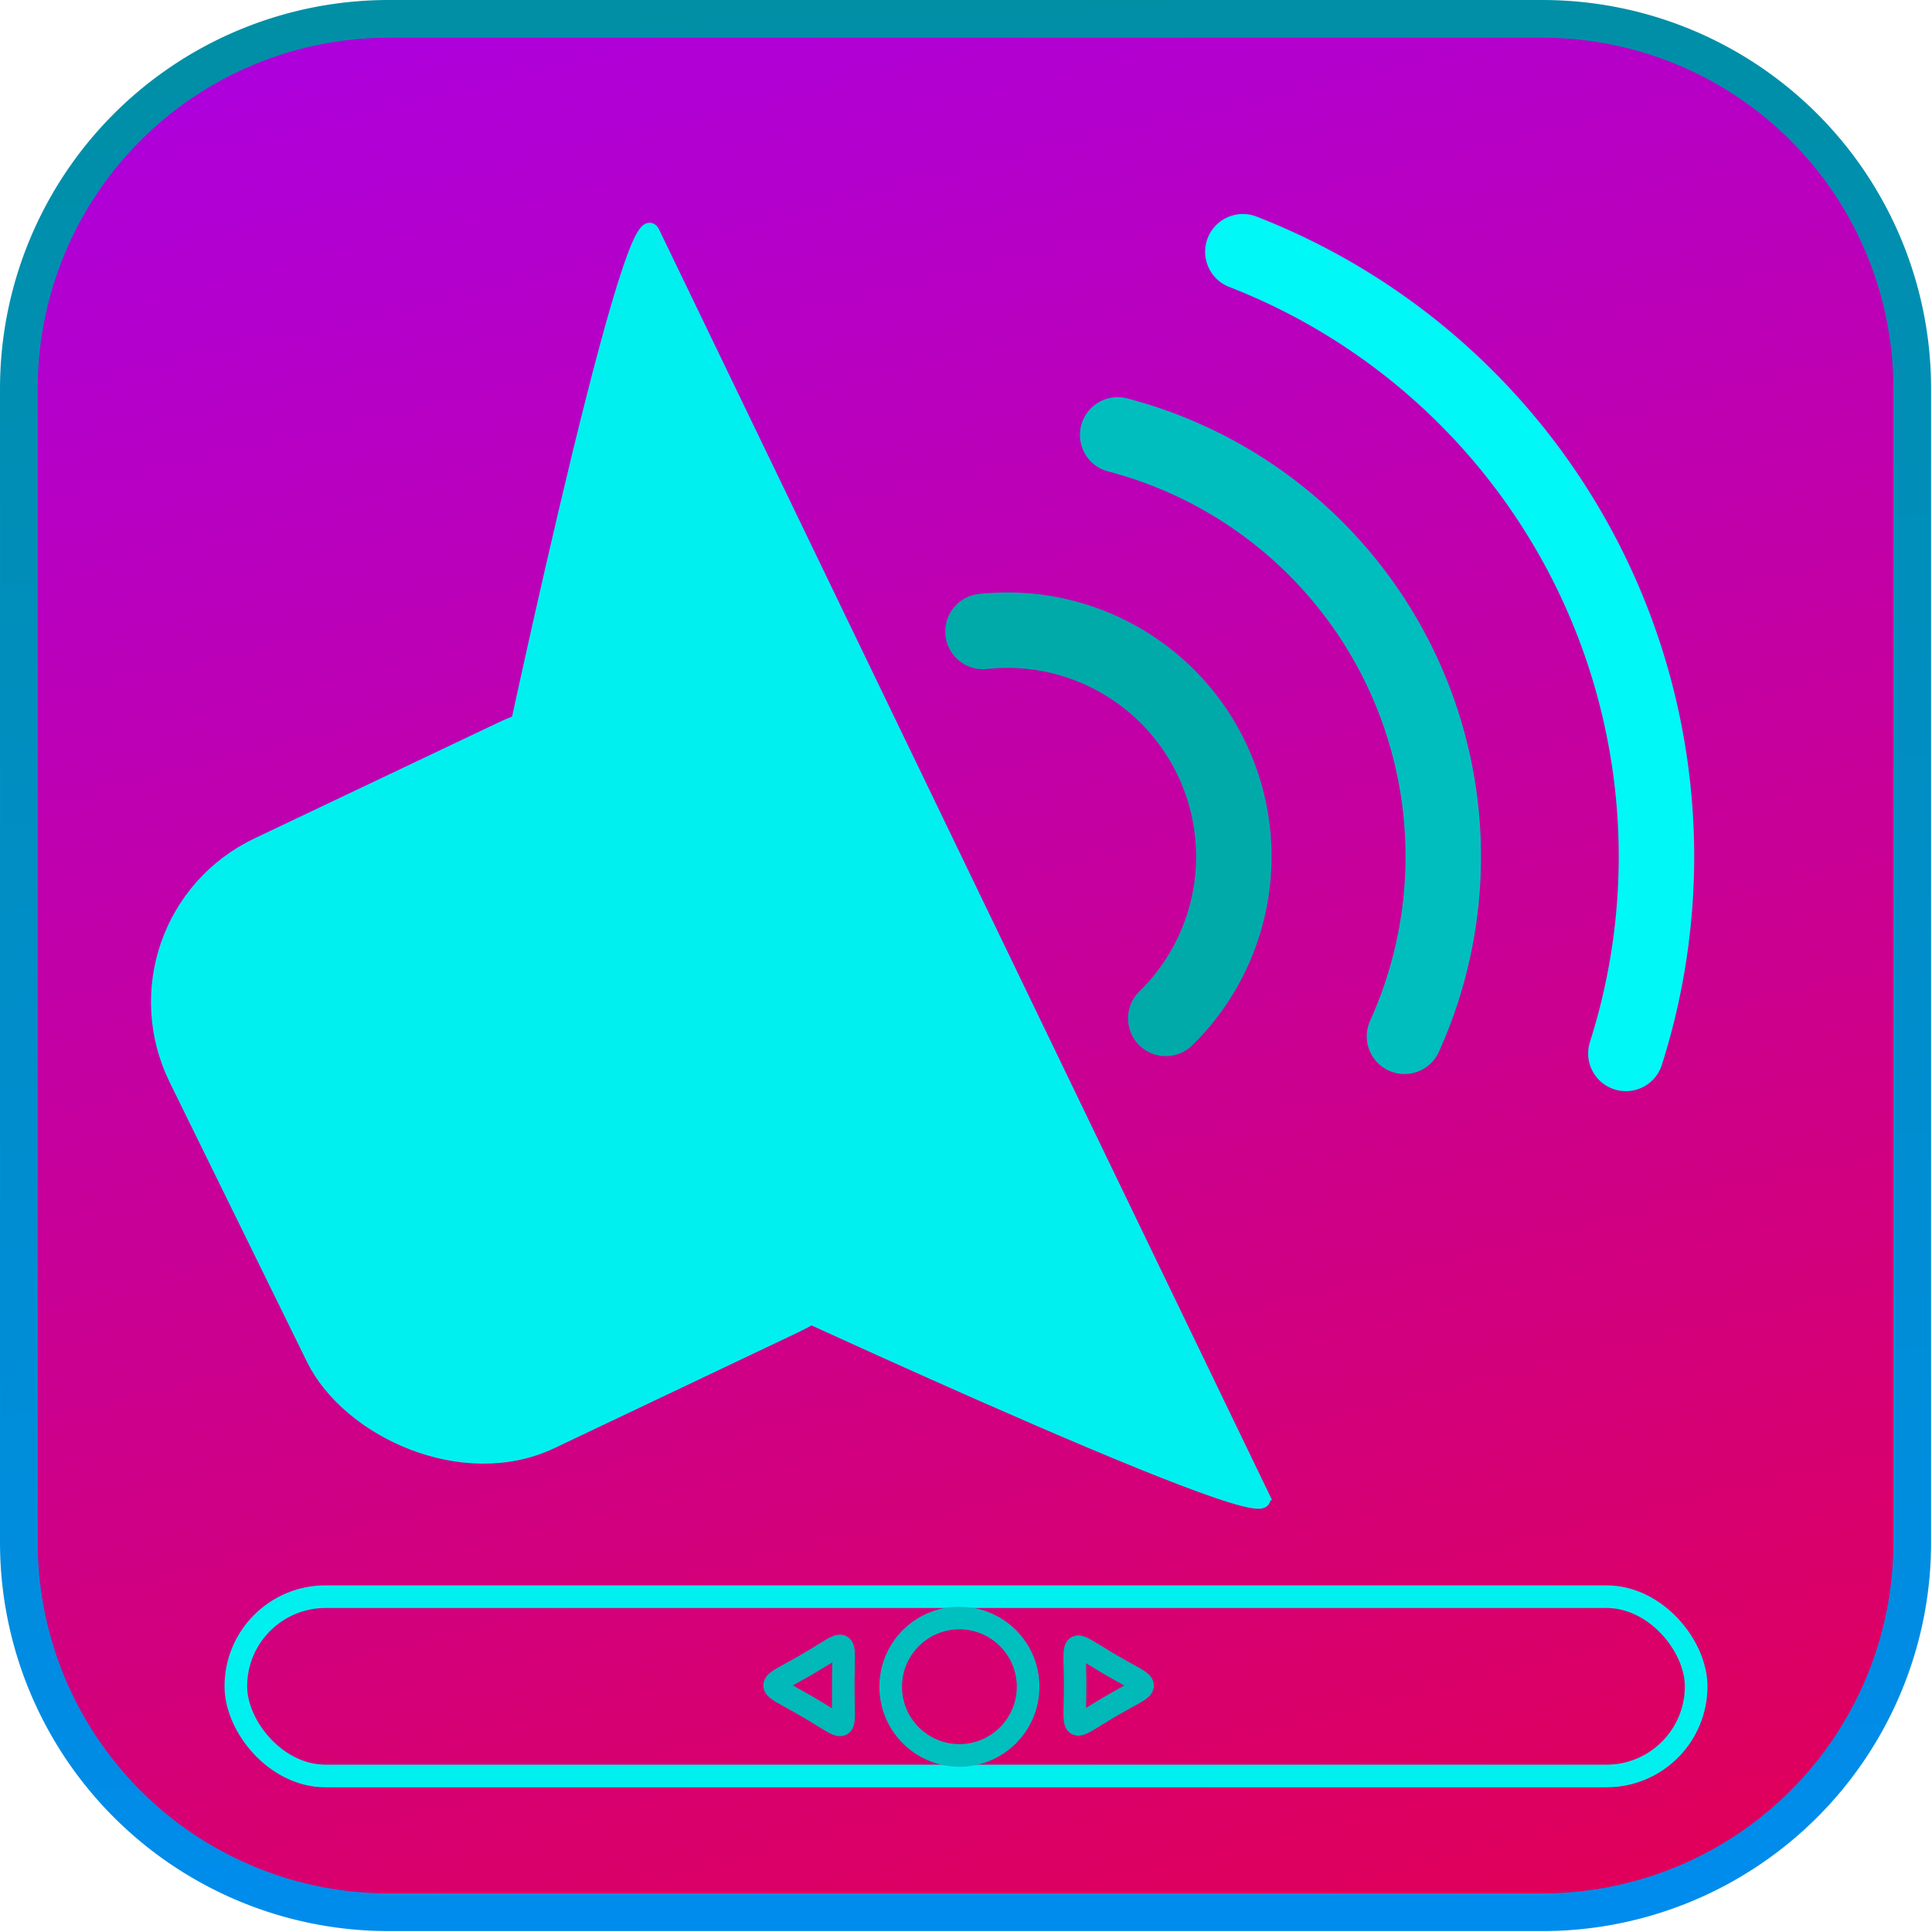 <?xml version="1.0" encoding="UTF-8" standalone="no"?>
<!-- Created with Inkscape (http://www.inkscape.org/) -->

<svg
   width="256"
   height="256"
   viewBox="0 0 256 256"
   version="1.1"
   id="svg1"
   inkscape:version="1.4 (e7c3feb100, 2024-10-09)"
   sodipodi:docname="GranularSoundControlLogo.svg"
   xmlns:inkscape="http://www.inkscape.org/namespaces/inkscape"
   xmlns:sodipodi="http://sodipodi.sourceforge.net/DTD/sodipodi-0.dtd"
   xmlns:xlink="http://www.w3.org/1999/xlink"
   xmlns="http://www.w3.org/2000/svg"
   xmlns:svg="http://www.w3.org/2000/svg">
  <sodipodi:namedview
     id="namedview1"
     pagecolor="#505050"
     bordercolor="#eeeeee"
     borderopacity="1"
     inkscape:showpageshadow="0"
     inkscape:pageopacity="0"
     inkscape:pagecheckerboard="0"
     inkscape:deskcolor="#505050"
     inkscape:document-units="px"
     inkscape:zoom="2"
     inkscape:cx="126.25"
     inkscape:cy="118.25"
     inkscape:window-width="2560"
     inkscape:window-height="1362"
     inkscape:window-x="0"
     inkscape:window-y="0"
     inkscape:window-maximized="1"
     inkscape:current-layer="layer5"
     showgrid="false"
     showguides="true">
    <inkscape:grid
       id="grid8"
       units="px"
       originx="0"
       originy="0"
       spacingx="1"
       spacingy="1"
       empcolor="#0099e5"
       empopacity="0.302"
       color="#0099e5"
       opacity="0.149"
       empspacing="5"
       enabled="true"
       visible="false" />
  </sodipodi:namedview>
  <defs
     id="defs1">
    <linearGradient
       id="linearGradient6"
       inkscape:collect="always">
      <stop
         style="stop-color:#008ced;stop-opacity:1;"
         offset="0"
         id="stop6" />
      <stop
         style="stop-color:#008fa5;stop-opacity:1;"
         offset="1"
         id="stop7" />
    </linearGradient>
    <linearGradient
       id="swatch9"
       inkscape:swatch="solid">
      <stop
         style="stop-color:#ffffff;stop-opacity:1;"
         offset="0"
         id="stop9" />
    </linearGradient>
    <linearGradient
       id="linearGradient4"
       inkscape:collect="always">
      <stop
         style="stop-color:#e30053;stop-opacity:1;"
         offset="0"
         id="stop4" />
      <stop
         style="stop-color:#aa00e5;stop-opacity:1;"
         offset="1"
         id="stop5" />
    </linearGradient>
    <inkscape:path-effect
       effect="fillet_chamfer"
       id="path-effect2"
       is_visible="true"
       lpeversion="1"
       nodesatellites_param="F,0,0,1,0,50,0,1 @ F,0,0,1,0,50,0,1 @ F,0,0,1,0,50,0,1 @ F,0,0,1,0,50,0,1"
       radius="0"
       unit="px"
       method="auto"
       mode="F"
       chamfer_steps="1"
       flexible="false"
       use_knot_distance="true"
       apply_no_radius="true"
       apply_with_radius="true"
       only_selected="false"
       hide_knots="false" />
    <linearGradient
       inkscape:collect="always"
       xlink:href="#linearGradient4"
       id="linearGradient5"
       x1="147.474"
       y1="286.087"
       x2="71.205"
       y2="-25.001"
       gradientUnits="userSpaceOnUse" />
    <linearGradient
       inkscape:collect="always"
       xlink:href="#linearGradient6"
       id="linearGradient7"
       x1="132.554"
       y1="258.421"
       x2="123.446"
       y2="-2.42"
       gradientUnits="userSpaceOnUse" />
  </defs>
  <g
     inkscape:label="Background"
     inkscape:groupmode="layer"
     id="layer1">
    <path
       style="fill:url(#linearGradient5);fill-opacity:1;stroke:url(#linearGradient7);stroke-width:5.1;stroke-dasharray:none;stroke-opacity:1"
       id="rect2"
       width="256"
       height="256"
       x="-2.6645353e-15"
       y="1.9859631e-14"
       inkscape:path-effect="#path-effect2"
       sodipodi:type="rect"
       d="m 50,0 h 156 a 50,50 45 0 1 50,50 v 156 a 50,50 135 0 1 -50,50 H 50 A 50,50 45 0 1 0,206 V 50 A 50,50 135 0 1 50,0 Z"
       inkscape:label="rect2"
       transform="matrix(0.98,0,0,0.98,2.5,2.5)" />
  </g>
  <g
     inkscape:groupmode="layer"
     id="layer3"
     inkscape:label="Icon"
     style="display:inline"
     transform="translate(-0.511,-15.75)">
    <path
       id="path11"
       style="mix-blend-mode:normal;fill:#00f0ef;fill-opacity:1;stroke:#00f0ef;stroke-width:1.918;stroke-linecap:round;stroke-opacity:1;paint-order:stroke fill markers"
       inkscape:transform-center-x="-38.976692"
       inkscape:transform-center-y="-25.528982"
       d="m 167.822,214.148 c 2.646,5.484 -75.178,-30.933 -75.178,-30.933 L 66.23,125.2 c 0,0 17.752,-84.832 20.732,-78.657 80.861,167.604 0,0 80.861,167.604 z"
       sodipodi:nodetypes="sccss" />
    <rect
       style="mix-blend-mode:normal;fill:#00f0ef;stroke:#00f0ef;stroke-width:3;stroke-linecap:round;stroke-dasharray:none;stroke-opacity:1;paint-order:fill markers stroke;fill-opacity:1"
       id="rect8"
       width="81.724"
       height="86.999"
       x="-48.036"
       y="130.713"
       transform="matrix(0.903,-0.429,0.441,0.898,0,0)"
       inkscape:transform-center-x="7.5075934"
       inkscape:transform-center-y="2.9113345"
       ry="22.89" />
  </g>
  <g
     inkscape:groupmode="layer"
     id="layer4"
     inkscape:label="Icon2">
    <path
       id="path23"
       style="display:inline;fill:none;fill-opacity:1;stroke:#00aaa9;stroke-width:10;stroke-linecap:round;stroke-dasharray:none;stroke-opacity:1;paint-order:stroke fill markers"
       d="M 130.252,83.675 A 30,30 0 0 1 133.489,83.5 a 30,30 0 0 1 30,30 v 0 a 30,30 0 0 1 -9.018,21.442" />
    <path
       id="circle24"
       style="display:inline;fill:none;fill-opacity:1;stroke:#00bebd;stroke-width:10;stroke-linecap:round;stroke-dasharray:none;stroke-opacity:1;paint-order:stroke fill markers"
       d="M 148.097,57.628 A 57.75,57.75 0 0 1 191.239,113.5 v 0 a 57.75,57.75 0 0 1 -5.138,23.813" />
    <path
       id="circle25"
       style="display:inline;fill:none;fill-opacity:1;stroke:#00f8f7;stroke-width:10;stroke-linecap:round;stroke-dasharray:none;stroke-opacity:1;paint-order:stroke fill markers"
       d="M 164.686,33.358 A 86,86 0 0 1 219.489,113.5 v 0 a 86,86 0 0 1 -4.051,26.084" />
  </g>
  <g
     inkscape:groupmode="layer"
     id="layer5"
     inkscape:label="Icon3">
    <rect
       style="fill:none;fill-opacity:1;stroke:#00f0ef;stroke-width:3;stroke-linecap:round;stroke-dasharray:none;stroke-opacity:1;paint-order:stroke fill markers"
       id="rect35"
       width="193.5"
       height="23.76"
       x="31.25"
       y="211.568"
       ry="11.88" />
    <path
       sodipodi:type="star"
       style="fill:none;fill-opacity:0;stroke:#00b9b8;stroke-width:4.933;stroke-linecap:round;stroke-dasharray:none;stroke-opacity:1;paint-order:stroke fill markers"
       id="path37"
       inkscape:flatsided="true"
       sodipodi:sides="3"
       sodipodi:cx="23.975121"
       sodipodi:cy="50.25"
       sodipodi:r1="5.2748795"
       sodipodi:r2="2.6374395"
       sodipodi:arg1="0"
       sodipodi:arg2="1.0471976"
       inkscape:rounded="1.2"
       inkscape:randomized="0"
       d="m 29.25,50.25 c 0,10.964 1.582,10.05 -7.912,4.568 -9.495,-5.482 -9.495,-3.655 0,-9.136 C 30.832,40.2 29.25,39.286 29.25,50.25 Z"
       inkscape:transform-center-x="-0.79734815"
       transform="matrix(0.605,0,0,0.612,94.037,192.573)"
       inkscape:transform-center-y="-7.5828645e-06" />
    <path
       sodipodi:type="star"
       style="fill:none;fill-opacity:1;stroke:#00b9b8;stroke-width:5.014;stroke-linecap:round;stroke-dasharray:none;stroke-opacity:1;paint-order:stroke fill markers"
       id="path38"
       inkscape:flatsided="true"
       sodipodi:sides="3"
       sodipodi:cx="23.975121"
       sodipodi:cy="50.25"
       sodipodi:r1="5.2748795"
       sodipodi:r2="2.6374395"
       sodipodi:arg1="0"
       sodipodi:arg2="1.0471976"
       inkscape:rounded="1.2"
       inkscape:randomized="0"
       d="m 29.25,50.25 c 0,10.964 1.582,10.05 -7.912,4.568 -9.495,-5.482 -9.495,-3.655 0,-9.136 C 30.832,40.2 29.25,39.286 29.25,50.25 Z"
       transform="matrix(-0.595,0,0,-0.602,159.864,253.593)"
       inkscape:transform-center-x="0.78408469"
       inkscape:transform-center-y="1.5804269e-05" />
    <circle
       style="fill:none;fill-opacity:1;stroke:#00bfbf;stroke-width:3;stroke-linecap:round;stroke-dasharray:none;stroke-opacity:1;paint-order:stroke fill markers"
       id="path39"
       cx="127.125"
       cy="223.5"
       r="9.105" />
  </g>
</svg>
